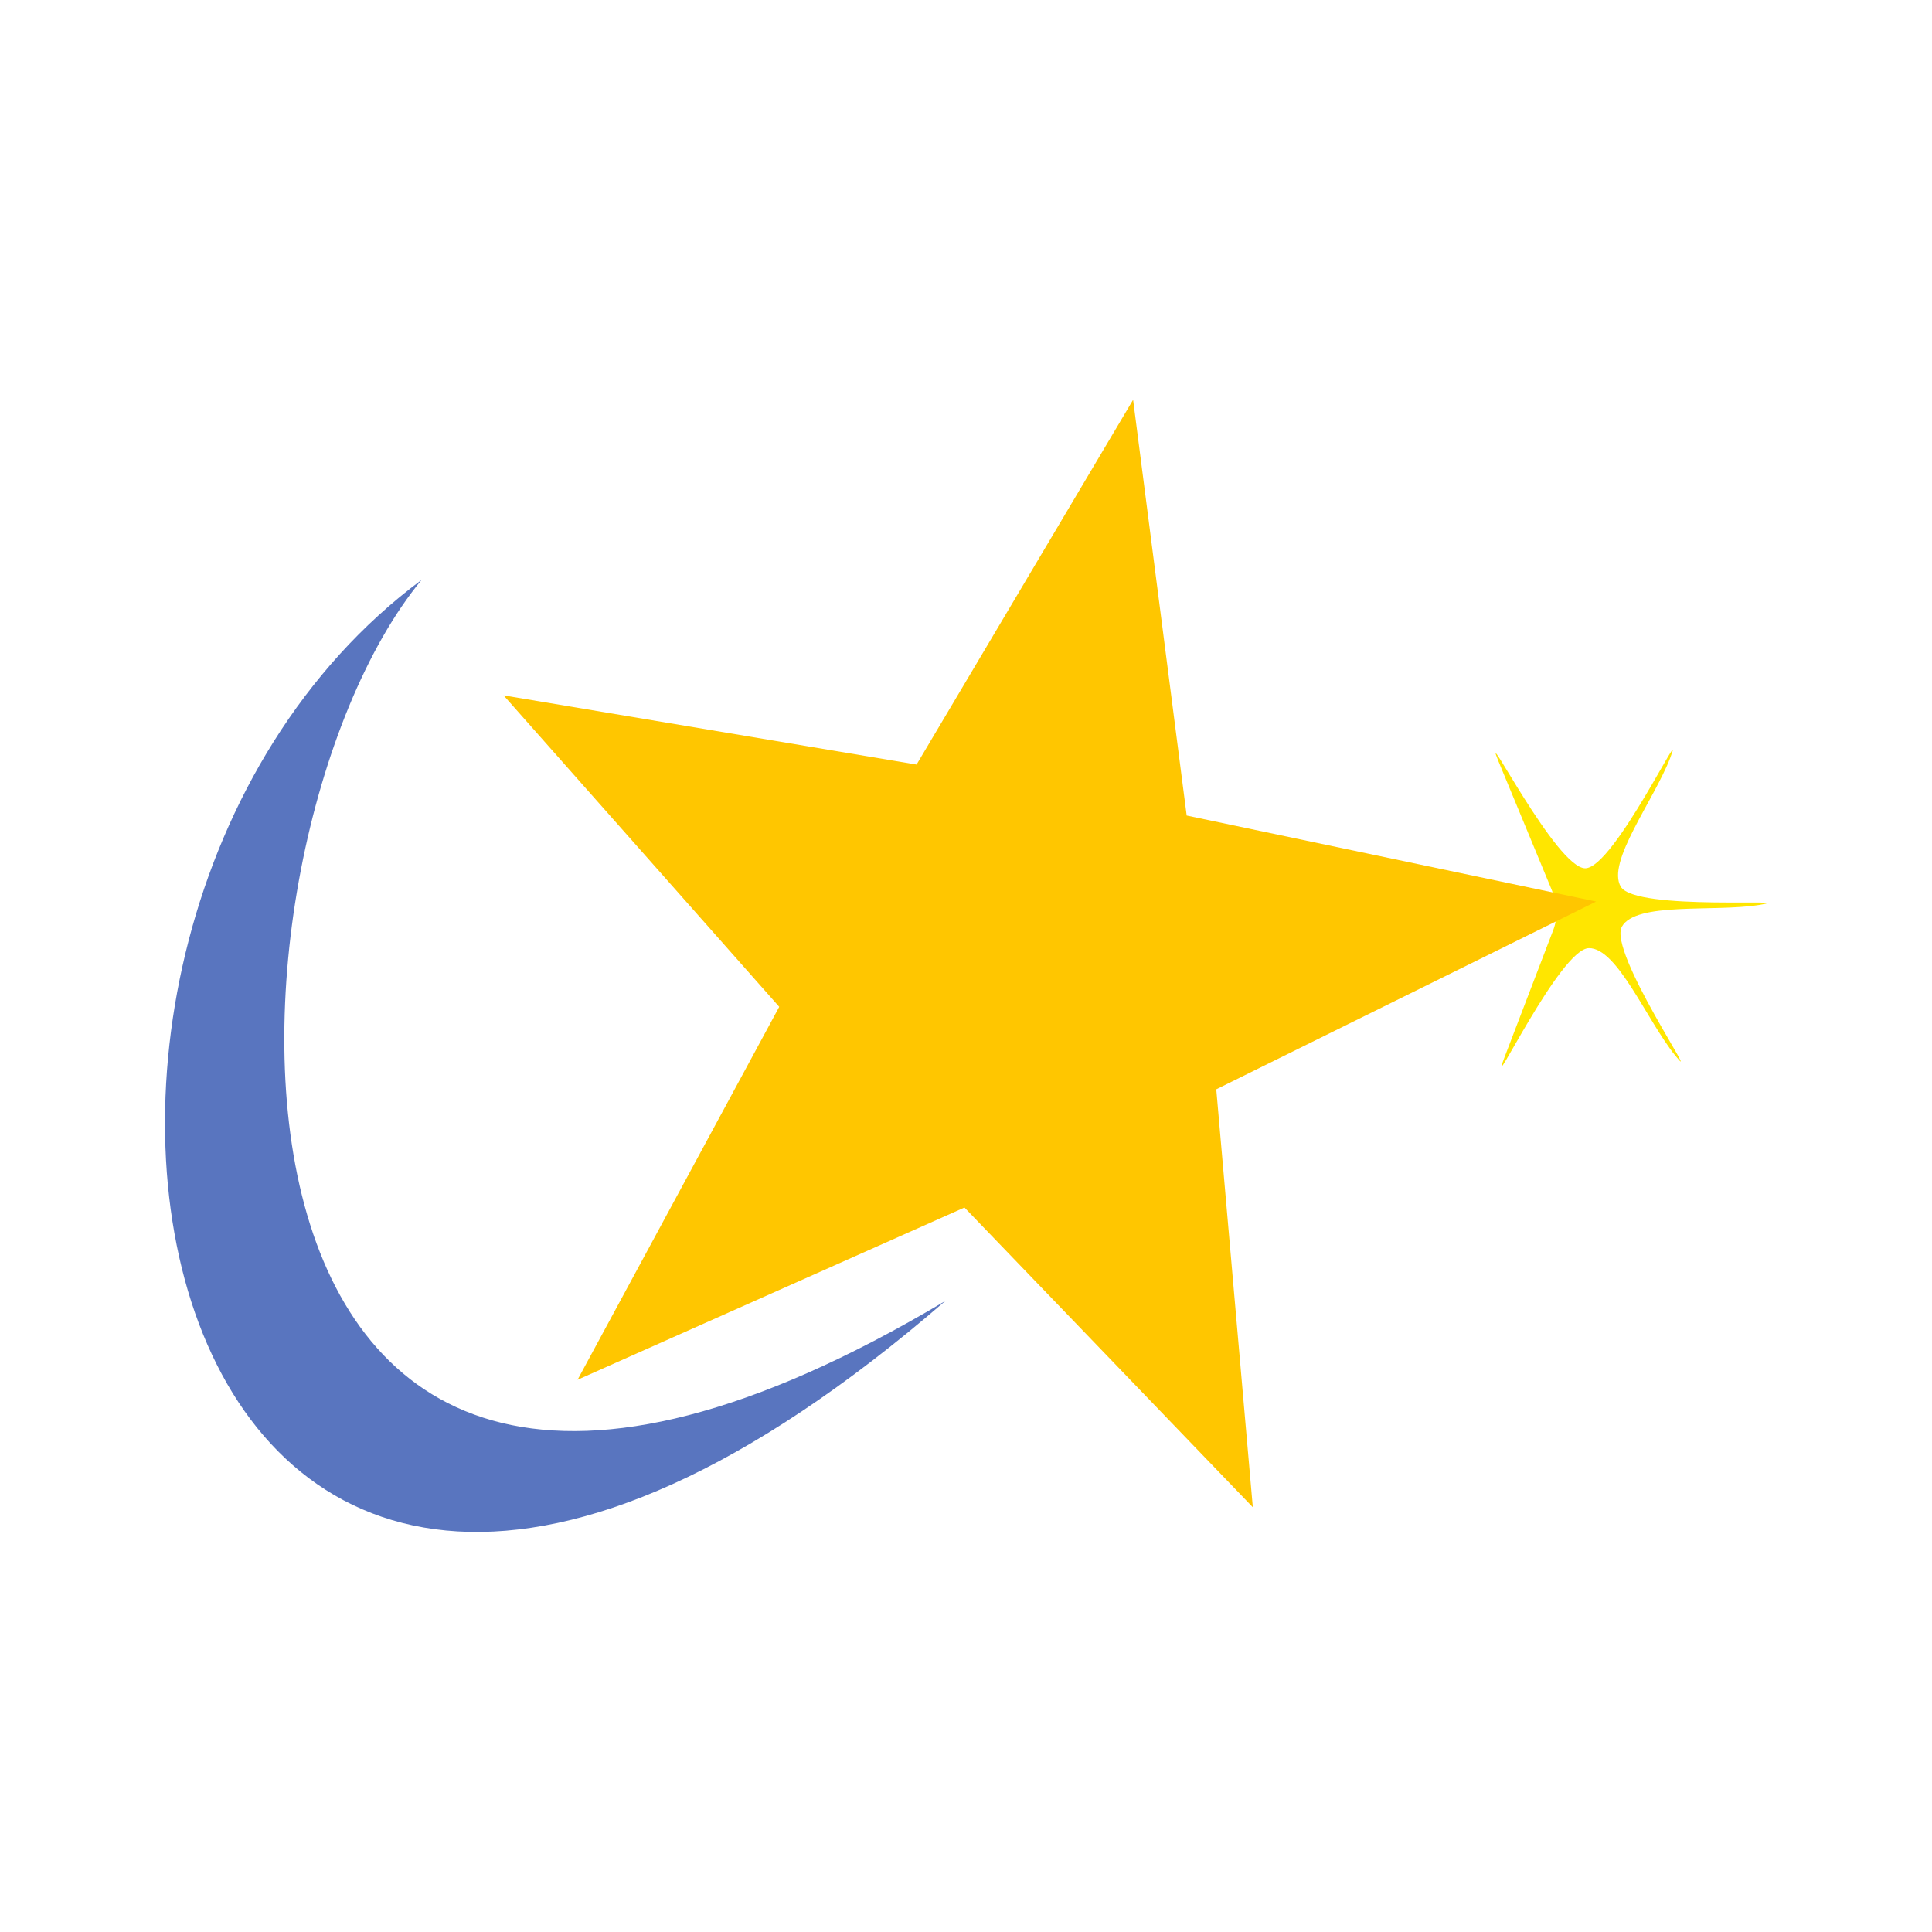 <?xml version="1.0" encoding="UTF-8" standalone="no"?>
<!DOCTYPE svg PUBLIC "-//W3C//DTD SVG 20010904//EN"
"http://www.w3.org/TR/2001/REC-SVG-20010904/DTD/svg10.dtd">
<!-- Created with Sodipodi ("http://www.sodipodi.com/") -->
<svg
   xmlns="http://www.w3.org/2000/svg"
   xmlns:xlink="http://www.w3.org/1999/xlink"
   version="1"
   x="0"
   y="0"
   width="744.094"
   height="744.094"
   id="svg1">
  <defs
     id="defs3">
    <linearGradient
       x1="0"
       y1="0"
       x2="1"
       y2="0"
       id="linearGradient226"
       gradientUnits="objectBoundingBox"
       spreadMethod="pad">
      <stop
         style="stop-color:#ffd033;stop-opacity:1;"
         offset="0"
         id="stop227" />
      <stop
         style="stop-color:#ffffff;stop-opacity:1;"
         offset="1"
         id="stop228" />
    </linearGradient>
    <linearGradient
       x1="0"
       y1="0"
       x2="1"
       y2="0"
       id="linearGradient229"
       xlink:href="#linearGradient226"
       gradientUnits="objectBoundingBox"
       spreadMethod="pad" />
    <radialGradient
       cx="0.5"
       cy="0.5"
       fx="0.5"
       fy="0.5"
       r="0.5"
       id="radialGradient233"
       xlink:href="#linearGradient226"
       gradientUnits="objectBoundingBox"
       spreadMethod="pad" />
  </defs>
  <g
     transform="translate(-17.036,90.536)"
     style="font-size:12;"
     id="g132">
    <path
       d="M 708.297 259.259 C 690.678 262.046 660.812 257.973 655.439 267.621 C 650.045 277.306 687.223 331.211 675.997 317.258 C 664.902 303.468 653.646 275.679 642.712 275.886 C 631.649 276.096 603.597 335.231 610.005 318.508 L 629.063 268.773 C 630.899 263.982 630.36 258.136 628.397 253.396 C 621.545 236.85 614.692 220.305 607.84 203.759 C 601.047 187.356 630.388 245.338 641.382 245.131 C 652.472 244.922 680.498 185.786 674.09 202.509 C 667.737 219.087 649.356 242.827 655.032 252.244 C 660.758 261.743 725.985 256.461 708.297 259.259 z "
       transform="translate(-13.75,-1.25)"
       style="fill:#ffe600;fill-rule:evenodd;stroke-width:1pt;"
       id="path3951" />
    <path
       d="M 394.217 440.036 C 85.056 707.637 8.311 299.127 192.514 162.317 C 108.338 264.216 92.043 620.229 394.217 440.036 z "
       transform="translate(-13.114,-29.506)"
       style="fill:#5975bf;fill-rule:evenodd;stroke-width:1pt;"
       id="path219" />
    <polygon
       points="500.797,493.562 389.739,375.804 240.726,439.019 318.401,297.007 212.232,174.822 371.297,204.812 454.694,66.082 475.326,226.629 633.037,263.074 486.723,332.308 500.797,493.562 "
       transform="matrix(1,-0.021,0,1,-1.25,6.913)"
       style="fill:#ffc600;fill-rule:evenodd;stroke-width:1pt;"
       id="polygon223" />
  </g>
</svg>
